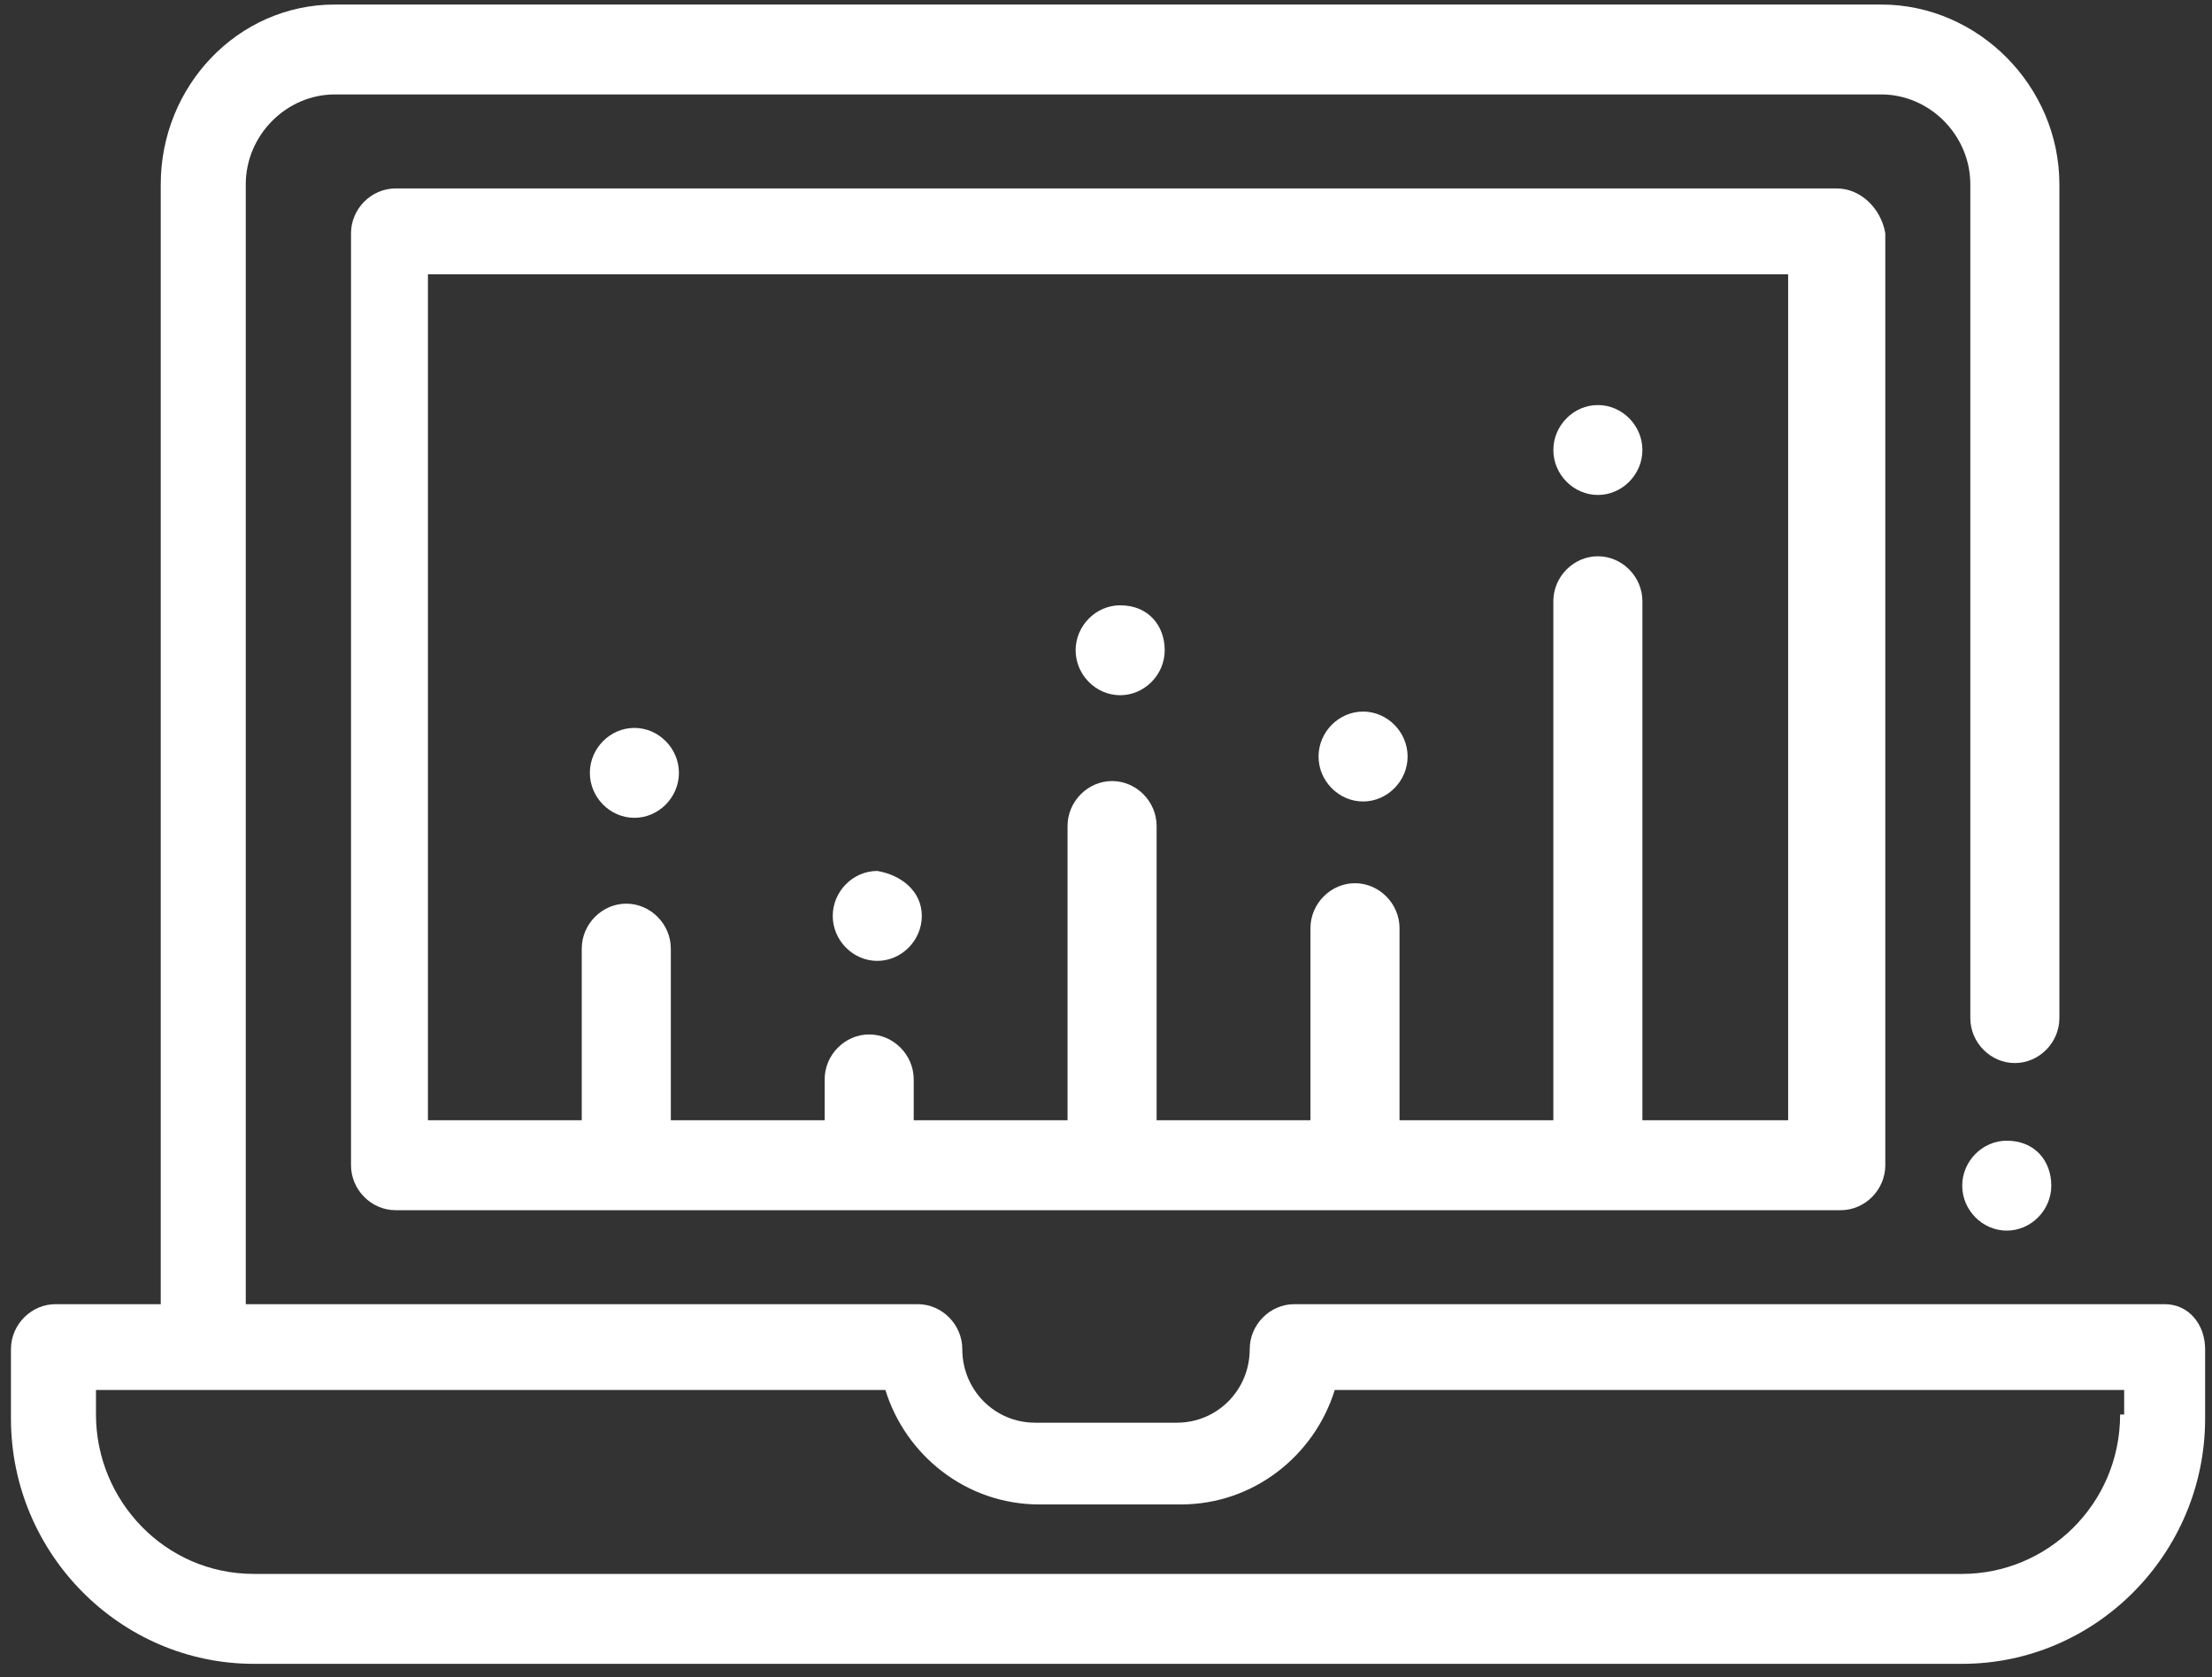 <svg width="124" height="94" viewBox="0 0 124 94" fill="none" xmlns="http://www.w3.org/2000/svg">
<rect x="0" y="0" width="124" height="94" fill="#333333" stroke="none"/>
<g clip-path="url(#clip0)">
<path d="M38.059 43.318C38.059 44.692 36.924 45.837 35.562 45.837C34.201 45.837 33.066 44.692 33.066 43.318C33.066 41.943 34.201 40.798 35.562 40.798C36.924 40.798 38.059 41.943 38.059 43.318Z" fill="white"/>
<path d="M51.675 51.335C51.675 52.709 50.54 53.855 49.178 53.855C47.817 53.855 46.682 52.709 46.682 51.335C46.682 49.961 47.817 48.815 49.178 48.815C50.54 49.044 51.675 49.961 51.675 51.335Z" fill="white"/>
<path d="M65.291 36.446C65.291 37.82 64.156 38.965 62.795 38.965C61.433 38.965 60.298 37.82 60.298 36.446C60.298 35.071 61.433 33.926 62.795 33.926C64.383 33.926 65.291 35.071 65.291 36.446Z" fill="white"/>
<path d="M78.907 42.401C78.907 43.776 77.772 44.921 76.411 44.921C75.049 44.921 73.915 43.776 73.915 42.401C73.915 41.027 75.049 39.882 76.411 39.882C77.772 39.882 78.907 41.027 78.907 42.401Z" fill="white"/>
<path d="M92.07 25.222C92.07 26.596 90.936 27.741 89.574 27.741C88.212 27.741 87.078 26.596 87.078 25.222C87.078 23.847 88.212 22.702 89.574 22.702C90.936 22.702 92.07 23.847 92.07 25.222Z" fill="white"/>
<path d="M121.345 73.096H72.553C71.192 73.096 70.057 74.241 70.057 75.616C70.057 77.906 68.242 79.739 65.972 79.739H58.029C55.76 79.739 53.944 77.906 53.944 75.616C53.944 74.241 52.81 73.096 51.448 73.096H13.777V10.332C13.777 7.584 16.046 5.293 18.769 5.293H105.459C108.183 5.293 110.452 7.584 110.452 10.332V57.062C110.452 58.436 111.587 59.581 112.948 59.581C114.31 59.581 115.445 58.436 115.445 57.062V10.332C115.445 4.835 110.906 0.254 105.459 0.254H18.769C13.323 0.254 9.011 4.835 9.011 10.332V73.096H3.111C1.749 73.096 0.614 74.241 0.614 75.616V79.51C0.614 87.069 6.742 93.254 14.23 93.254H109.998C117.487 93.254 123.614 87.069 123.614 79.51V75.616C123.614 74.241 122.707 73.096 121.345 73.096ZM118.849 79.281C118.849 84.32 114.764 88.214 109.998 88.214H14.23C9.238 88.214 5.38 84.091 5.38 79.281V77.906H49.633C50.767 81.571 54.172 84.32 58.256 84.32H66.199C70.284 84.32 73.688 81.571 74.823 77.906H119.076V79.281H118.849Z" fill="white"/>
<path d="M102.963 10.562H22.173C20.811 10.562 19.677 11.707 19.677 13.081V65.308C19.677 66.682 20.811 67.828 22.173 67.828H103.19C104.551 67.828 105.686 66.682 105.686 65.308V13.081C105.459 11.707 104.324 10.562 102.963 10.562ZM100.693 62.788H92.07V33.697C92.07 32.323 90.935 31.177 89.573 31.177C88.212 31.177 87.077 32.323 87.077 33.697V62.788H78.454V52.022C78.454 50.648 77.319 49.502 75.957 49.502C74.596 49.502 73.461 50.648 73.461 52.022V62.788H64.837V46.295C64.837 44.921 63.703 43.776 62.341 43.776C60.979 43.776 59.845 44.921 59.845 46.295V62.788H51.221V60.498C51.221 59.123 50.086 57.978 48.725 57.978C47.363 57.978 46.228 59.123 46.228 60.498V62.788H37.605V53.167C37.605 51.793 36.47 50.648 35.108 50.648C33.747 50.648 32.612 51.793 32.612 53.167V62.788H23.989V15.372H100.239V62.788H100.693Z" fill="white"/>
<path d="M114.991 66.453C114.991 67.827 113.856 68.973 112.494 68.973C111.133 68.973 109.998 67.827 109.998 66.453C109.998 65.079 111.133 63.933 112.494 63.933C114.083 63.933 114.991 65.079 114.991 66.453Z" fill="white"/>
</g>
<defs>
<clipPath id="clip0">
<rect width="123" height="93" fill="white" transform="translate(0.614 0.254)"/>
</clipPath>
</defs>
</svg>
